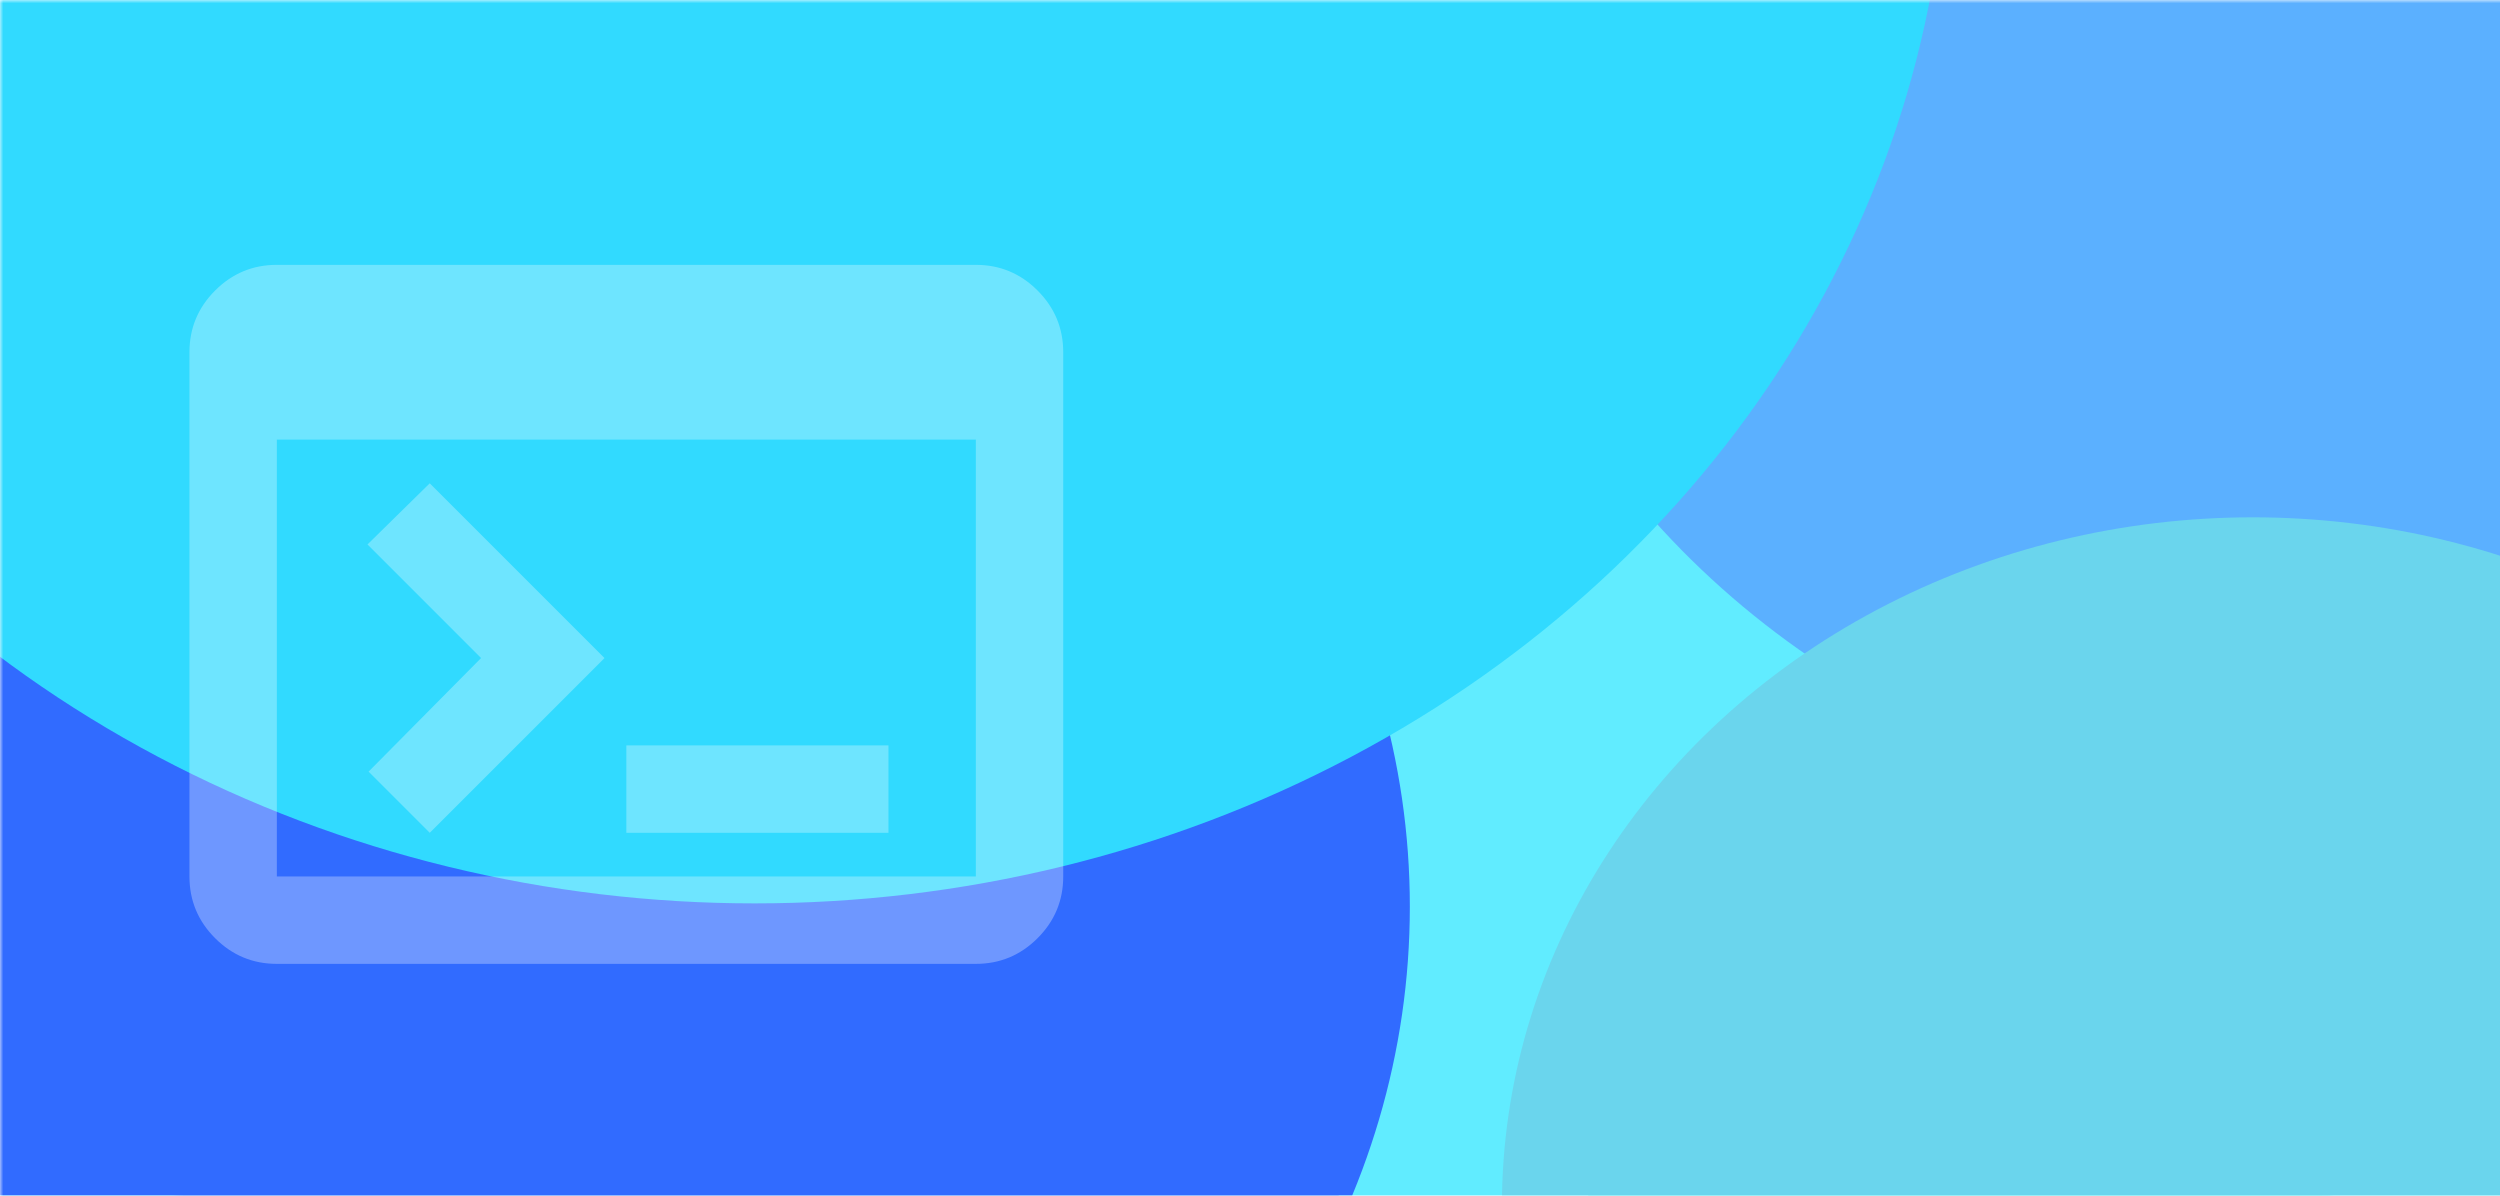 <?xml version="1.0" encoding="UTF-8" standalone="no"?>
<svg
   width="506"
   height="242"
   viewBox="0 0 417.255 199.557"
   fill="none"
   version="1.1"
   id="svg20"
   sodipodi:docname="basis1.svg"
   inkscape:version="1.3 (0e150ed6c4, 2023-07-21)"
   xmlns:inkscape="http://www.inkscape.org/namespaces/inkscape"
   xmlns:sodipodi="http://sodipodi.sourceforge.net/DTD/sodipodi-0.dtd"
   xmlns="http://www.w3.org/2000/svg"
   xmlns:svg="http://www.w3.org/2000/svg">
  <sodipodi:namedview
     id="namedview20"
     pagecolor="#ffffff"
     bordercolor="#cccccc"
     borderopacity="1"
     inkscape:showpageshadow="0"
     inkscape:pageopacity="1"
     inkscape:pagecheckerboard="0"
     inkscape:deskcolor="#d1d1d1"
     inkscape:zoom="1.1613777"
     inkscape:cx="335.37754"
     inkscape:cy="178.66711"
     inkscape:window-width="2560"
     inkscape:window-height="1377"
     inkscape:window-x="2152"
     inkscape:window-y="-8"
     inkscape:window-maximized="1"
     inkscape:current-layer="svg20" />
  <g
     filter="url(#filter0_f_316_3901)"
     id="g6"
     transform="translate(-44.962,-46.962)">
    <mask
       id="mask0_316_3901"
       maskUnits="userSpaceOnUse"
       x="74"
       y="75"
       width="360"
       height="173">
      <rect
         x="74.556"
         y="75.337"
         width="359.402"
         height="172.289"
         fill="#c4c4c4"
         id="rect1" />
    </mask>
    <g
       mask="url(#mask0_316_3901)"
       id="g5">
      <g
         filter="url(#filter1_f_316_3901)"
         id="g1">
        <ellipse
           cx="410.099"
           cy="75.803"
           rx="127.415"
           ry="116.877"
           fill="#89e3ff"
           id="ellipse1" />
      </g>
      <g
         filter="url(#filter2_f_316_3901)"
         id="g2">
        <ellipse
           cx="414.668"
           cy="223.413"
           rx="107.618"
           ry="98.717"
           fill="#44ffdd"
           id="ellipse2" />
      </g>
      <g
         filter="url(#filter3_f_316_3901)"
         id="g3">
        <ellipse
           cx="149.178"
           cy="205.252"
           rx="127.415"
           ry="116.877"
           fill="#a431ff"
           id="ellipse3" />
      </g>
      <g
         filter="url(#filter4_f_316_3901)"
         id="g4">
        <ellipse
           cx="182.681"
           cy="47.864"
           rx="171.071"
           ry="156.923"
           fill="#31daff"
           id="ellipse4" />
      </g>
    </g>
  </g>
  <mask
     id="mask1_316_3901"
     maskUnits="userSpaceOnUse"
     x="45"
     y="47"
     width="419"
     height="201">
    <rect
       x="45"
       y="47"
       width="418.514"
       height="200.626"
       fill="#ffffff"
       id="rect6" />
  </mask>
  <g
     mask="url(#mask1_316_3901)"
     id="g11"
     transform="translate(-44.962,-46.962)">
    <rect
       x="45"
       y="47"
       width="418.514"
       height="200.626"
       fill="#61ecff"
       id="rect7" />
    <g
       filter="url(#filter5_f_316_3901)"
       id="g7">
      <ellipse
         cx="435.731"
         cy="47.542"
         rx="148.372"
         ry="136.1"
         fill="#5bb0ff"
         id="ellipse7" />
    </g>
    <g
       filter="url(#filter6_f_316_3901)"
       id="g8">
      <ellipse
         cx="420.953"
         cy="248.257"
         rx="125.318"
         ry="114.953"
         fill="#6ad5ed"
         id="ellipse8" />
    </g>
    <g
       filter="url(#filter7_f_316_3901)"
       id="g9">
      <ellipse
         cx="131.895"
         cy="198.283"
         rx="148.372"
         ry="136.1"
         fill="#316bff"
         id="ellipse9" />
    </g>
    <g
       filter="url(#filter8_f_316_3901)"
       id="g10">
      <ellipse
         cx="170.909"
         cy="15.008"
         rx="199.208"
         ry="182.732"
         fill="#31daff"
         id="ellipse10" />
    </g>
  </g>
  <path
     d="m 46.205,160.871 c -4.011,0 -7.444,-1.428 -10.3,-4.284 -2.856,-2.855 -4.284,-6.289 -4.284,-10.299 V 58.788 c 0,-4.01 1.428,-7.444 4.284,-10.3 2.856,-2.856 6.289,-4.284 10.3,-4.284 H 162.871 c 4.011,0 7.444,1.428 10.3,4.284 2.856,2.856 4.284,6.29 4.284,10.3 v 87.5 c 0,4.01 -1.428,7.444 -4.284,10.299 -2.856,2.856 -6.289,4.284 -10.3,4.284 z m 0,-14.583 H 162.871 V 73.371 H 46.205 Z m 25.52,-7.292 -10.208,-10.208 18.776,-18.958 -18.958,-18.959 10.39,-10.208 29.167,29.167 z m 32.813,0 v -14.583 h 43.75 v 14.583 z"
     fill="#ffffff"
     fill-opacity="0.3"
     id="path12" />
  <defs
     id="defs20">
    <filter
       id="filter0_f_316_3901"
       x="0.075"
       y="0.856"
       width="508.365"
       height="321.252"
       filterUnits="userSpaceOnUse"
       color-interpolation-filters="sRGB">
      <feFlood
         flood-opacity="0"
         result="BackgroundImageFix"
         id="feFlood12" />
      <feBlend
         mode="normal"
         in="SourceGraphic"
         in2="BackgroundImageFix"
         result="shape"
         id="feBlend12" />
      <feGaussianBlur
         stdDeviation="37.241"
         result="effect1_foregroundBlur_316_3901"
         id="feGaussianBlur12" />
    </filter>
    <filter
       id="filter1_f_316_3901"
       x="81.703"
       y="-242.056"
       width="656.793"
       height="635.717"
       filterUnits="userSpaceOnUse"
       color-interpolation-filters="sRGB">
      <feFlood
         flood-opacity="0"
         result="BackgroundImageFix"
         id="feFlood13" />
      <feBlend
         mode="normal"
         in="SourceGraphic"
         in2="BackgroundImageFix"
         result="shape"
         id="feBlend13" />
      <feGaussianBlur
         stdDeviation="100.491"
         result="effect1_foregroundBlur_316_3901"
         id="feGaussianBlur13" />
    </filter>
    <filter
       id="filter2_f_316_3901"
       x="106.069"
       y="-76.286"
       width="617.198"
       height="599.397"
       filterUnits="userSpaceOnUse"
       color-interpolation-filters="sRGB">
      <feFlood
         flood-opacity="0"
         result="BackgroundImageFix"
         id="feFlood14" />
      <feBlend
         mode="normal"
         in="SourceGraphic"
         in2="BackgroundImageFix"
         result="shape"
         id="feBlend14" />
      <feGaussianBlur
         stdDeviation="100.491"
         result="effect1_foregroundBlur_316_3901"
         id="feGaussianBlur14" />
    </filter>
    <filter
       id="filter3_f_316_3901"
       x="-179.219"
       y="-112.606"
       width="656.793"
       height="635.717"
       filterUnits="userSpaceOnUse"
       color-interpolation-filters="sRGB">
      <feFlood
         flood-opacity="0"
         result="BackgroundImageFix"
         id="feFlood15" />
      <feBlend
         mode="normal"
         in="SourceGraphic"
         in2="BackgroundImageFix"
         result="shape"
         id="feBlend15" />
      <feGaussianBlur
         stdDeviation="100.491"
         result="effect1_foregroundBlur_316_3901"
         id="feGaussianBlur15" />
    </filter>
    <filter
       id="filter4_f_316_3901"
       x="-189.371"
       y="-310.04"
       width="744.105"
       height="715.808"
       filterUnits="userSpaceOnUse"
       color-interpolation-filters="sRGB">
      <feFlood
         flood-opacity="0"
         result="BackgroundImageFix"
         id="feFlood16" />
      <feBlend
         mode="normal"
         in="SourceGraphic"
         in2="BackgroundImageFix"
         result="shape"
         id="feBlend16" />
      <feGaussianBlur
         stdDeviation="100.491"
         result="effect1_foregroundBlur_316_3901"
         id="feGaussianBlur16" />
    </filter>
    <filter
       id="filter5_f_316_3901"
       x="165.589"
       y="-210.329"
       width="540.285"
       height="515.743"
       filterUnits="userSpaceOnUse"
       color-interpolation-filters="sRGB">
      <feFlood
         flood-opacity="0"
         result="BackgroundImageFix"
         id="feFlood17" />
      <feBlend
         mode="normal"
         in="SourceGraphic"
         in2="BackgroundImageFix"
         result="shape"
         id="feBlend17" />
      <feGaussianBlur
         stdDeviation="60.886"
         result="effect1_foregroundBlur_316_3901"
         id="feGaussianBlur17" />
    </filter>
    <filter
       id="filter6_f_316_3901"
       x="173.865"
       y="11.533"
       width="494.178"
       height="473.449"
       filterUnits="userSpaceOnUse"
       color-interpolation-filters="sRGB">
      <feFlood
         flood-opacity="0"
         result="BackgroundImageFix"
         id="feFlood18" />
      <feBlend
         mode="normal"
         in="SourceGraphic"
         in2="BackgroundImageFix"
         result="shape"
         id="feBlend18" />
      <feGaussianBlur
         stdDeviation="60.886"
         result="effect1_foregroundBlur_316_3901"
         id="feGaussianBlur18" />
    </filter>
    <filter
       id="filter7_f_316_3901"
       x="-138.248"
       y="-59.589"
       width="540.285"
       height="515.743"
       filterUnits="userSpaceOnUse"
       color-interpolation-filters="sRGB">
      <feFlood
         flood-opacity="0"
         result="BackgroundImageFix"
         id="feFlood19" />
      <feBlend
         mode="normal"
         in="SourceGraphic"
         in2="BackgroundImageFix"
         result="shape"
         id="feBlend19" />
      <feGaussianBlur
         stdDeviation="60.886"
         result="effect1_foregroundBlur_316_3901"
         id="feGaussianBlur19" />
    </filter>
    <filter
       id="filter8_f_316_3901"
       x="-150.07"
       y="-289.495"
       width="641.958"
       height="609.007"
       filterUnits="userSpaceOnUse"
       color-interpolation-filters="sRGB">
      <feFlood
         flood-opacity="0"
         result="BackgroundImageFix"
         id="feFlood20" />
      <feBlend
         mode="normal"
         in="SourceGraphic"
         in2="BackgroundImageFix"
         result="shape"
         id="feBlend20" />
      <feGaussianBlur
         stdDeviation="60.886"
         result="effect1_foregroundBlur_316_3901"
         id="feGaussianBlur20" />
    </filter>
  </defs>
</svg>
